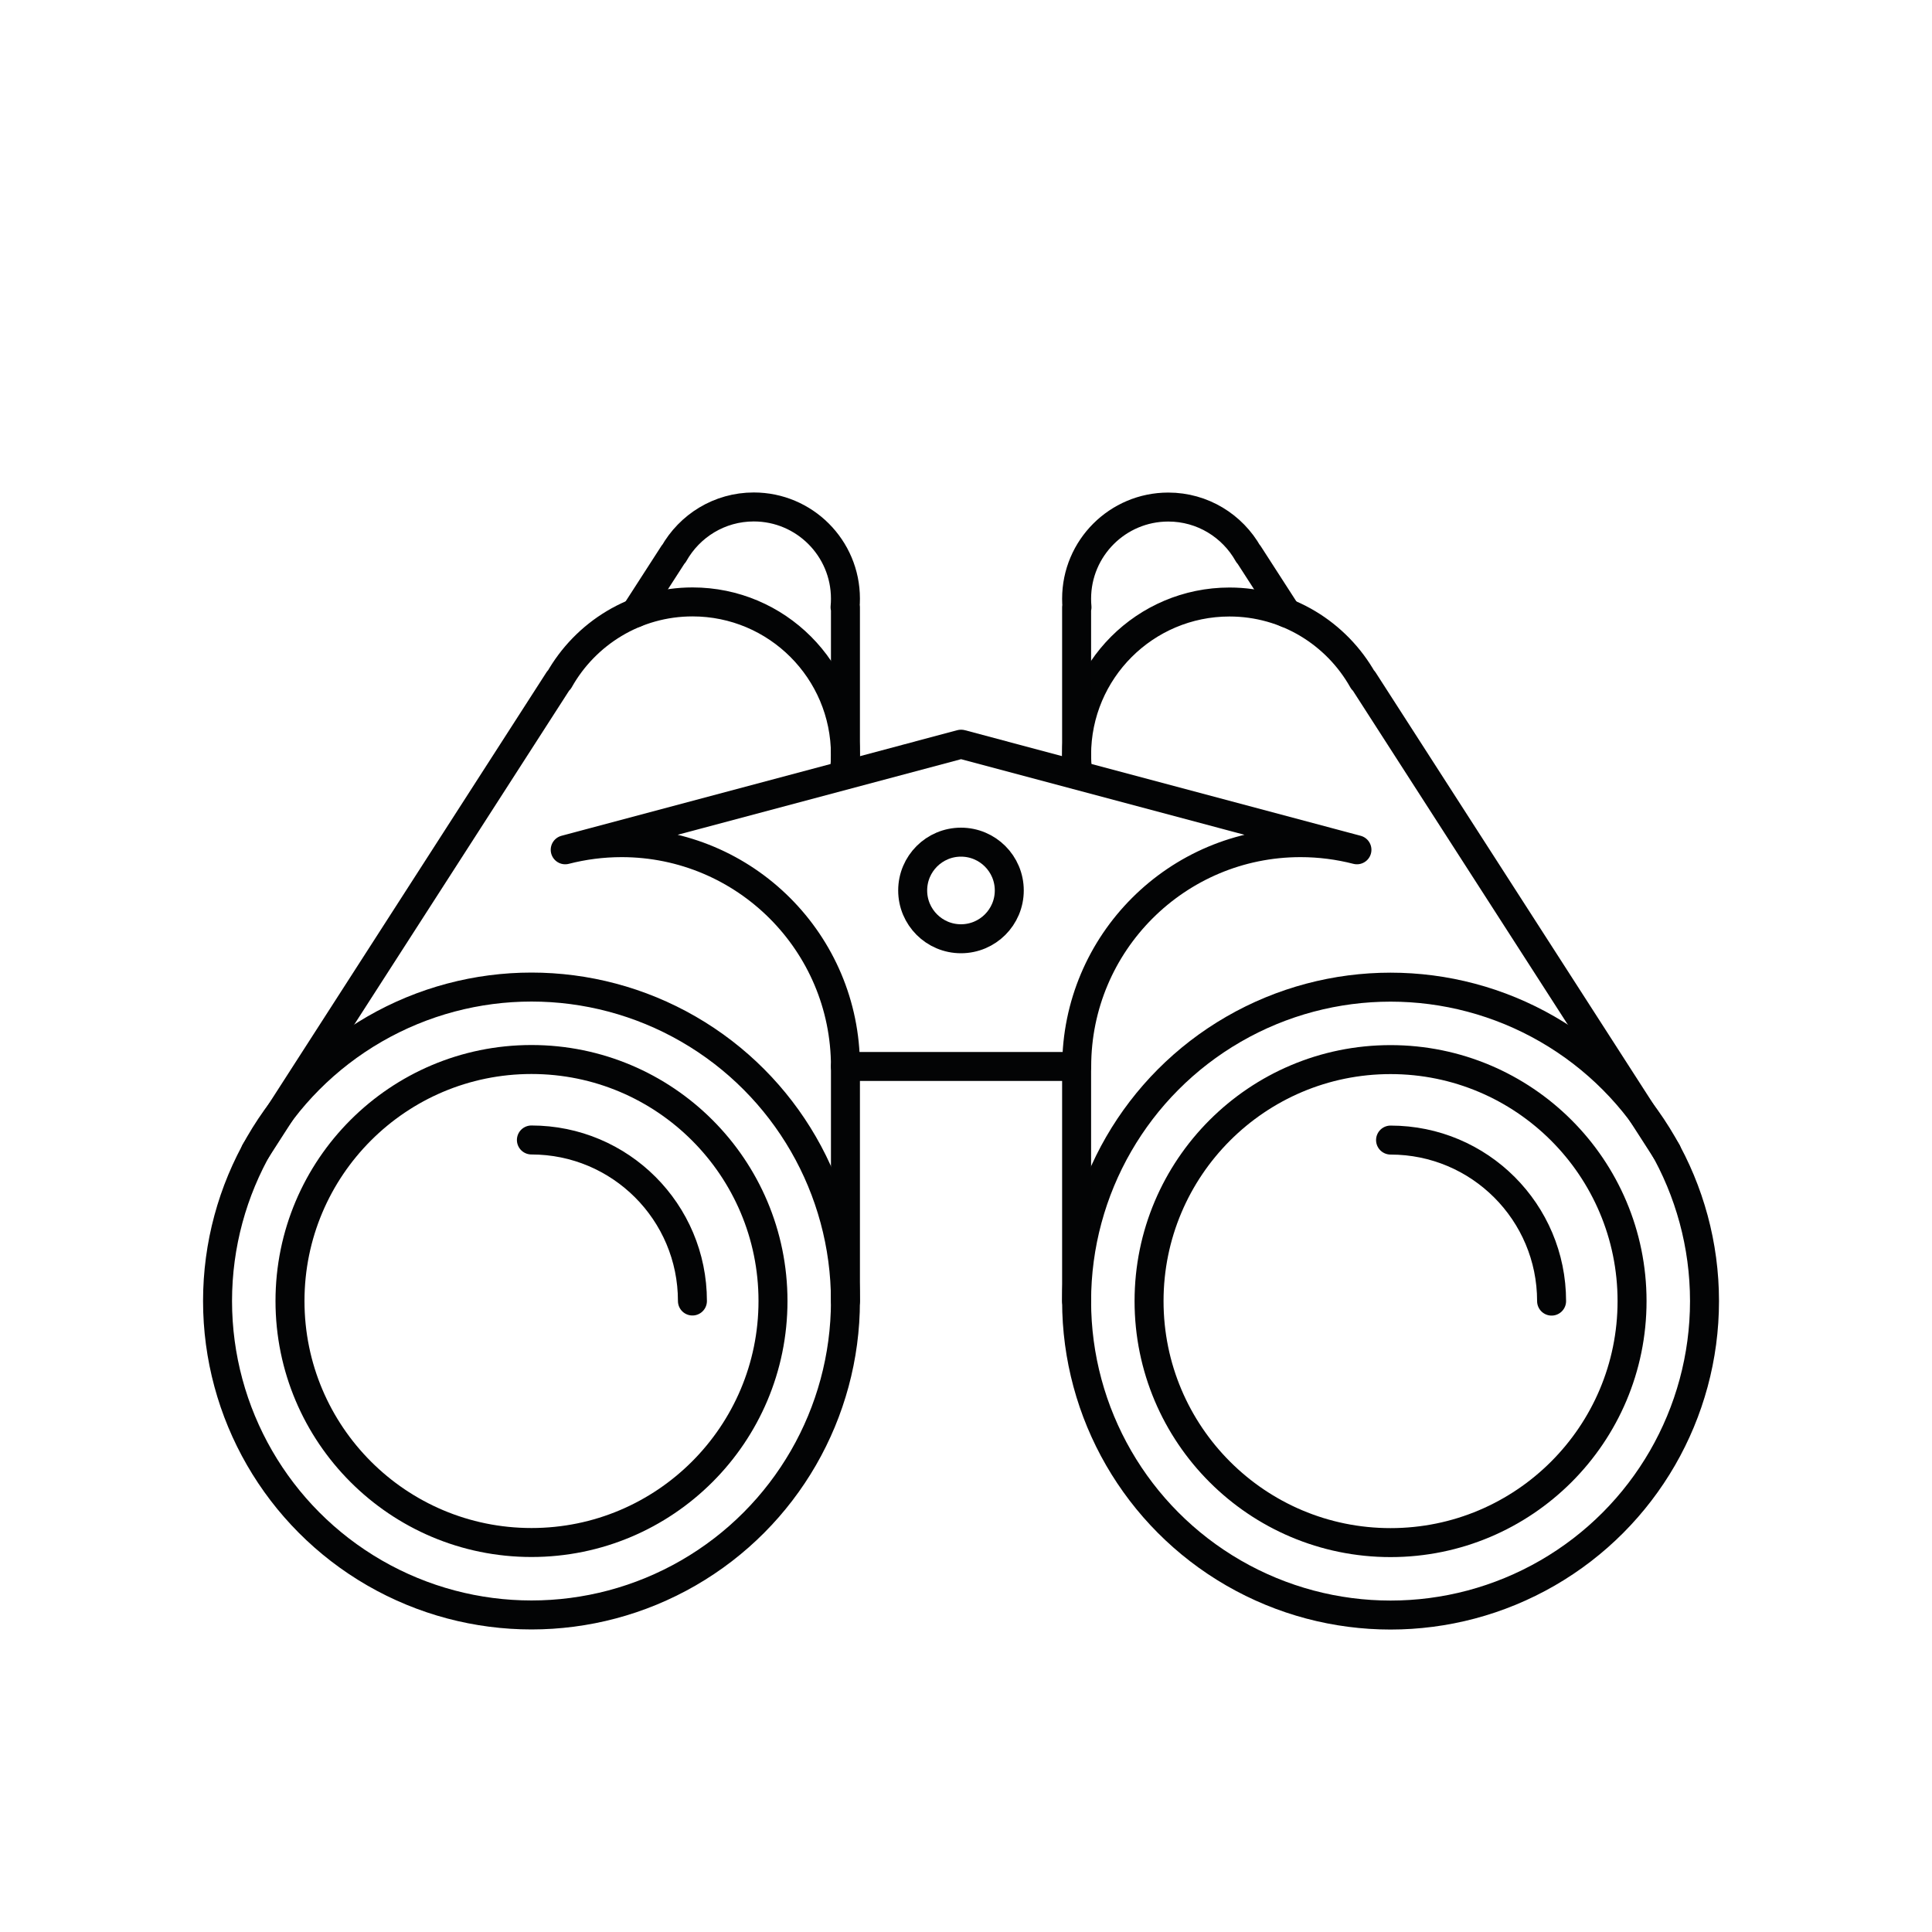 <?xml version="1.0" encoding="UTF-8"?>
<svg id="Icons" xmlns="http://www.w3.org/2000/svg" viewBox="0 0 200 200">
  <defs>
    <style>
      .cls-1 {
        fill: none;
        stroke: #030405;
        stroke-linecap: round;
        stroke-linejoin: round;
        stroke-width: 3px;
      }
    </style>
  </defs>
  <g>
    <circle class="cls-1" cx="55.02" cy="134.68" r="25"/>
    <path class="cls-1" d="M71.68,134.68c0-9.21-7.46-16.67-16.67-16.67"/>
  </g>
  <circle class="cls-1" cx="55.02" cy="134.68" r="32.5"/>
  <path class="cls-1" d="M87.52,79.62l-.07-.02c.04-.48.07-.97.07-1.46,0-8.74-7.09-15.83-15.83-15.83-5.93,0-11.1,3.27-13.81,8.1h-.05s-31.39,48.78-31.39,48.78"/>
  <path class="cls-1" d="M87.52,80.18v-17.32h-.04c.03-.3.04-.59.04-.89,0-5.24-4.25-9.49-9.49-9.49-3.56,0-6.65,1.96-8.28,4.86h-.03s-3.94,6.11-3.94,6.11"/>
  <g>
    <circle class="cls-1" cx="143.95" cy="134.69" r="25"/>
    <path class="cls-1" d="M160.62,134.69c0-9.21-7.46-16.67-16.67-16.67"/>
  </g>
  <circle class="cls-1" cx="143.95" cy="134.69" r="32.5"/>
  <path class="cls-1" d="M111.45,79.63l.07-.02c-.04-.48-.07-.97-.07-1.46,0-8.74,7.09-15.83,15.83-15.83,5.93,0,11.1,3.27,13.81,8.1h.05s31.39,48.78,31.39,48.78"/>
  <path class="cls-1" d="M111.45,80.18v-17.31s.04-.01.04-.01c-.03-.29-.04-.58-.04-.88,0-5.24,4.25-9.49,9.49-9.49,3.56,0,6.65,1.96,8.28,4.86h.03s3.94,6.11,3.94,6.11"/>
  <path class="cls-1" d="M99.48,77.04h0s-40.97,10.93-40.97,10.93h0c1.87-.48,3.82-.74,5.84-.74,12.79,0,23.17,10.37,23.17,23.17h11.97s11.97,0,11.97,0c0-12.79,10.37-23.17,23.17-23.17,2.02,0,3.97.26,5.84.74h0s-40.97-10.93-40.97-10.93Z"/>
  <circle class="cls-1" cx="99.48" cy="92.18" r="5"/>
  <line class="cls-1" x1="87.52" y1="134.68" x2="87.52" y2="110.39"/>
  <line class="cls-1" x1="111.45" y1="134.68" x2="111.45" y2="110.39"/>
</svg>